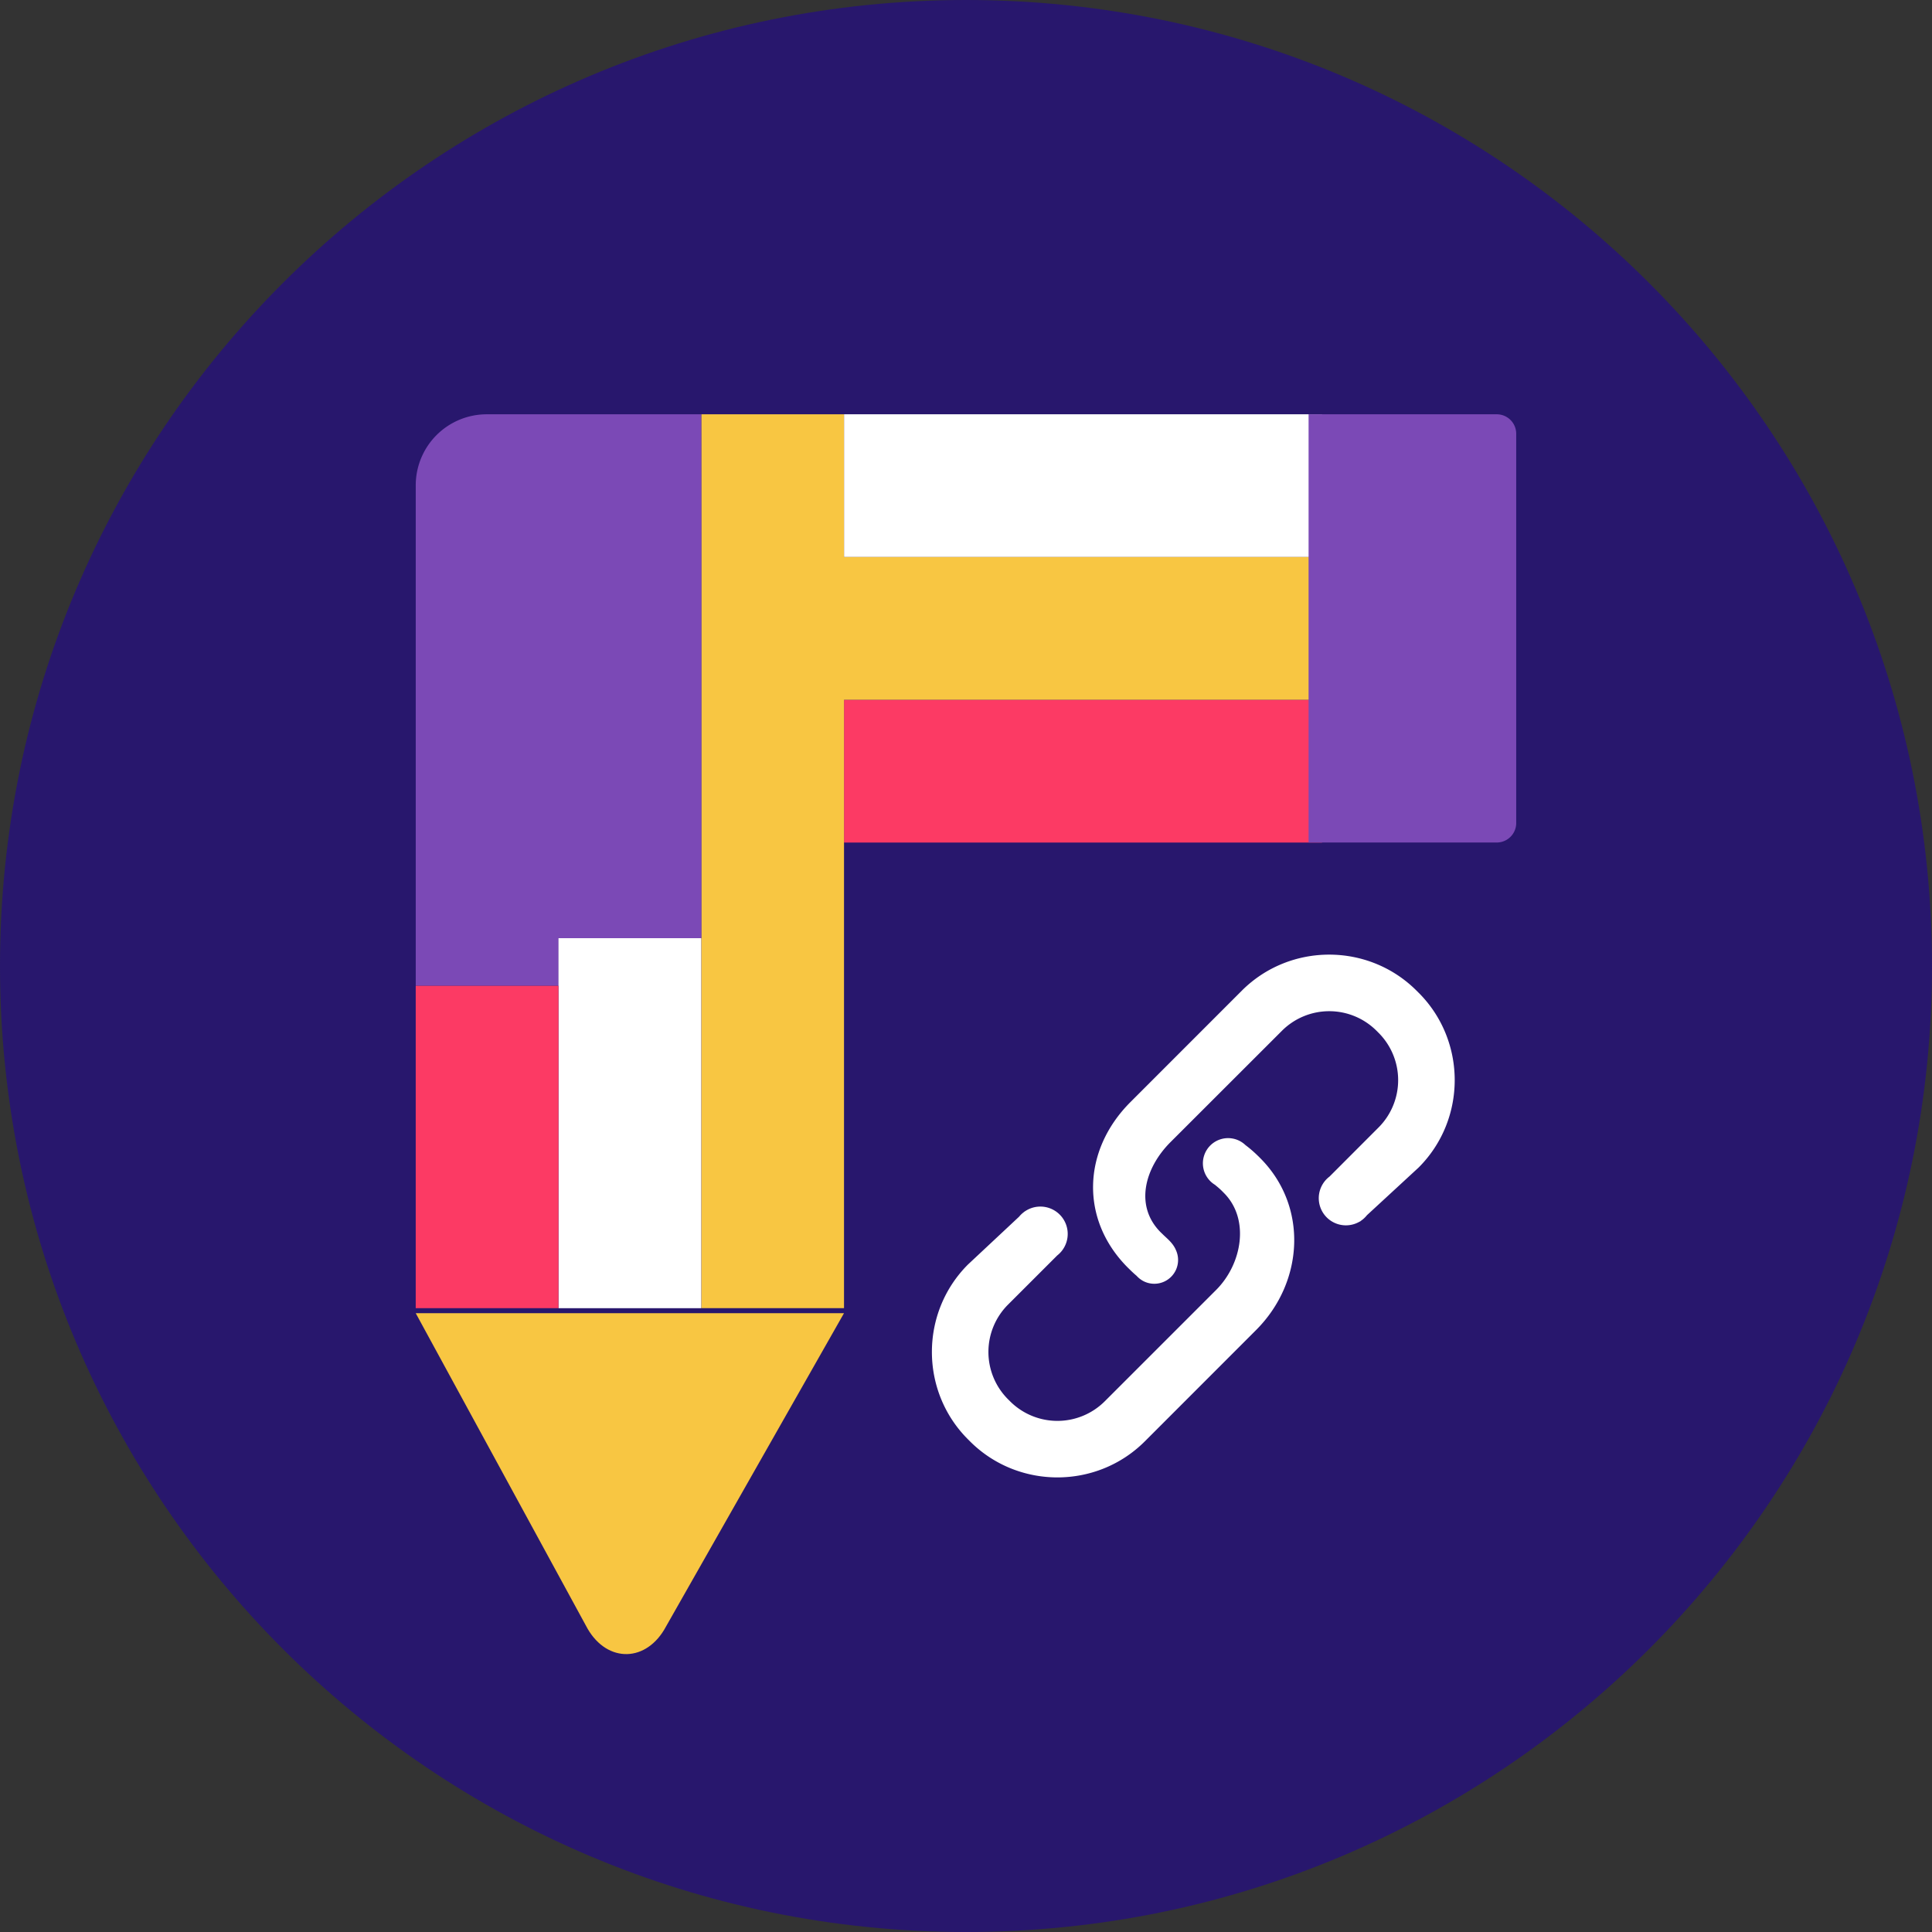 <svg width="85" height="85" xmlns="http://www.w3.org/2000/svg"><rect width="100%" height="100%" fill="#333333" stroke="none"/><g fill-rule="nonzero" fill="none"><path d="M0 42.5C0 65.97 19.028 85 42.5 85 65.97 85 85 65.97 85 42.5 85 19.028 65.97 0 42.5 0 19.028 0 0 19.028 0 42.5Z" fill="#28176D"/><path fill="#FFF" d="M37.133 18.227h21.031v6.28H37.133z"/><path fill="#FC3A64" d="M37.133 30.788h21.031v6.28H37.133z"/><path fill="#F8C642" d="M58.164 24.507H37.133v-6.28h-6.28v39.326h6.28V30.788h21.031v-6.28z"/><path d="M30.852 18.227h-9.436a3.125 3.125 0 0 0-3.125 3.125V43.37h6.284v-2.094h6.285V23.888l-.008-5.661Z" fill="#7B49B6"/><path d="m29.301 71.561 7.832-13.787H18.29l7.56 13.88c.886 1.53 2.61 1.485 3.451-.093Z" fill="#F8C642"/><path d="M57.572 18.227h8.278c.474 0 .857.383.857.857V36.21a.857.857 0 0 1-.857.857h-8.278v-18.84Z" fill="#7B49B6"/><path fill="#FFF" d="M24.57 41.275h6.281v16.28h-6.28z"/><path fill="#FC3A64" d="M18.29 43.371h6.28v14.183h-6.28z"/><path d="M55.353 50.862a5.459 5.459 0 0 0-.557-.482 1.108 1.108 0 0 0-1.617 1.51c.077.093.17.173.273.236.104.086.207.17.303.266l.091.092c1.148 1.147.806 3.122-.343 4.27l-4.9 4.899a2.949 2.949 0 0 1-4.163 0l-.092-.092a2.944 2.944 0 0 1 0-4.162l2.165-2.164a1.203 1.203 0 0 0-1.424-1.938l-.002-.004-.023.022a1.21 1.21 0 0 0-.228.214l-2.25 2.105c-2.115 2.116-2.115 5.577 0 7.69l.091.091c2.115 2.113 5.574 2.113 7.689 0l4.898-4.9c2.112-2.114 2.291-5.45.18-7.563l-.09-.09Zm7.061-7.185-.091-.091c-2.115-2.115-5.574-2.115-7.689 0l-4.898 4.9c-2.115 2.114-2.231 5.168-.117 7.284l.09.088c.096.096.196.187.298.274.073.082.16.152.256.208l.002.002a1.046 1.046 0 0 0 1.462-1.362h.001c-.138-.311-.397-.5-.576-.68l-.09-.087c-1.148-1.149-.712-2.817.436-3.965L56.4 45.35a2.944 2.944 0 0 1 4.162 0l.09.09a2.947 2.947 0 0 1 0 4.163l-2.157 2.16a1.194 1.194 0 0 0 1.335 1.976l.005.006.033-.03a1.2 1.2 0 0 0 .272-.251l2.274-2.098c2.116-2.115 2.116-5.574.001-7.689Z" fill="#FFF"/></g></svg>